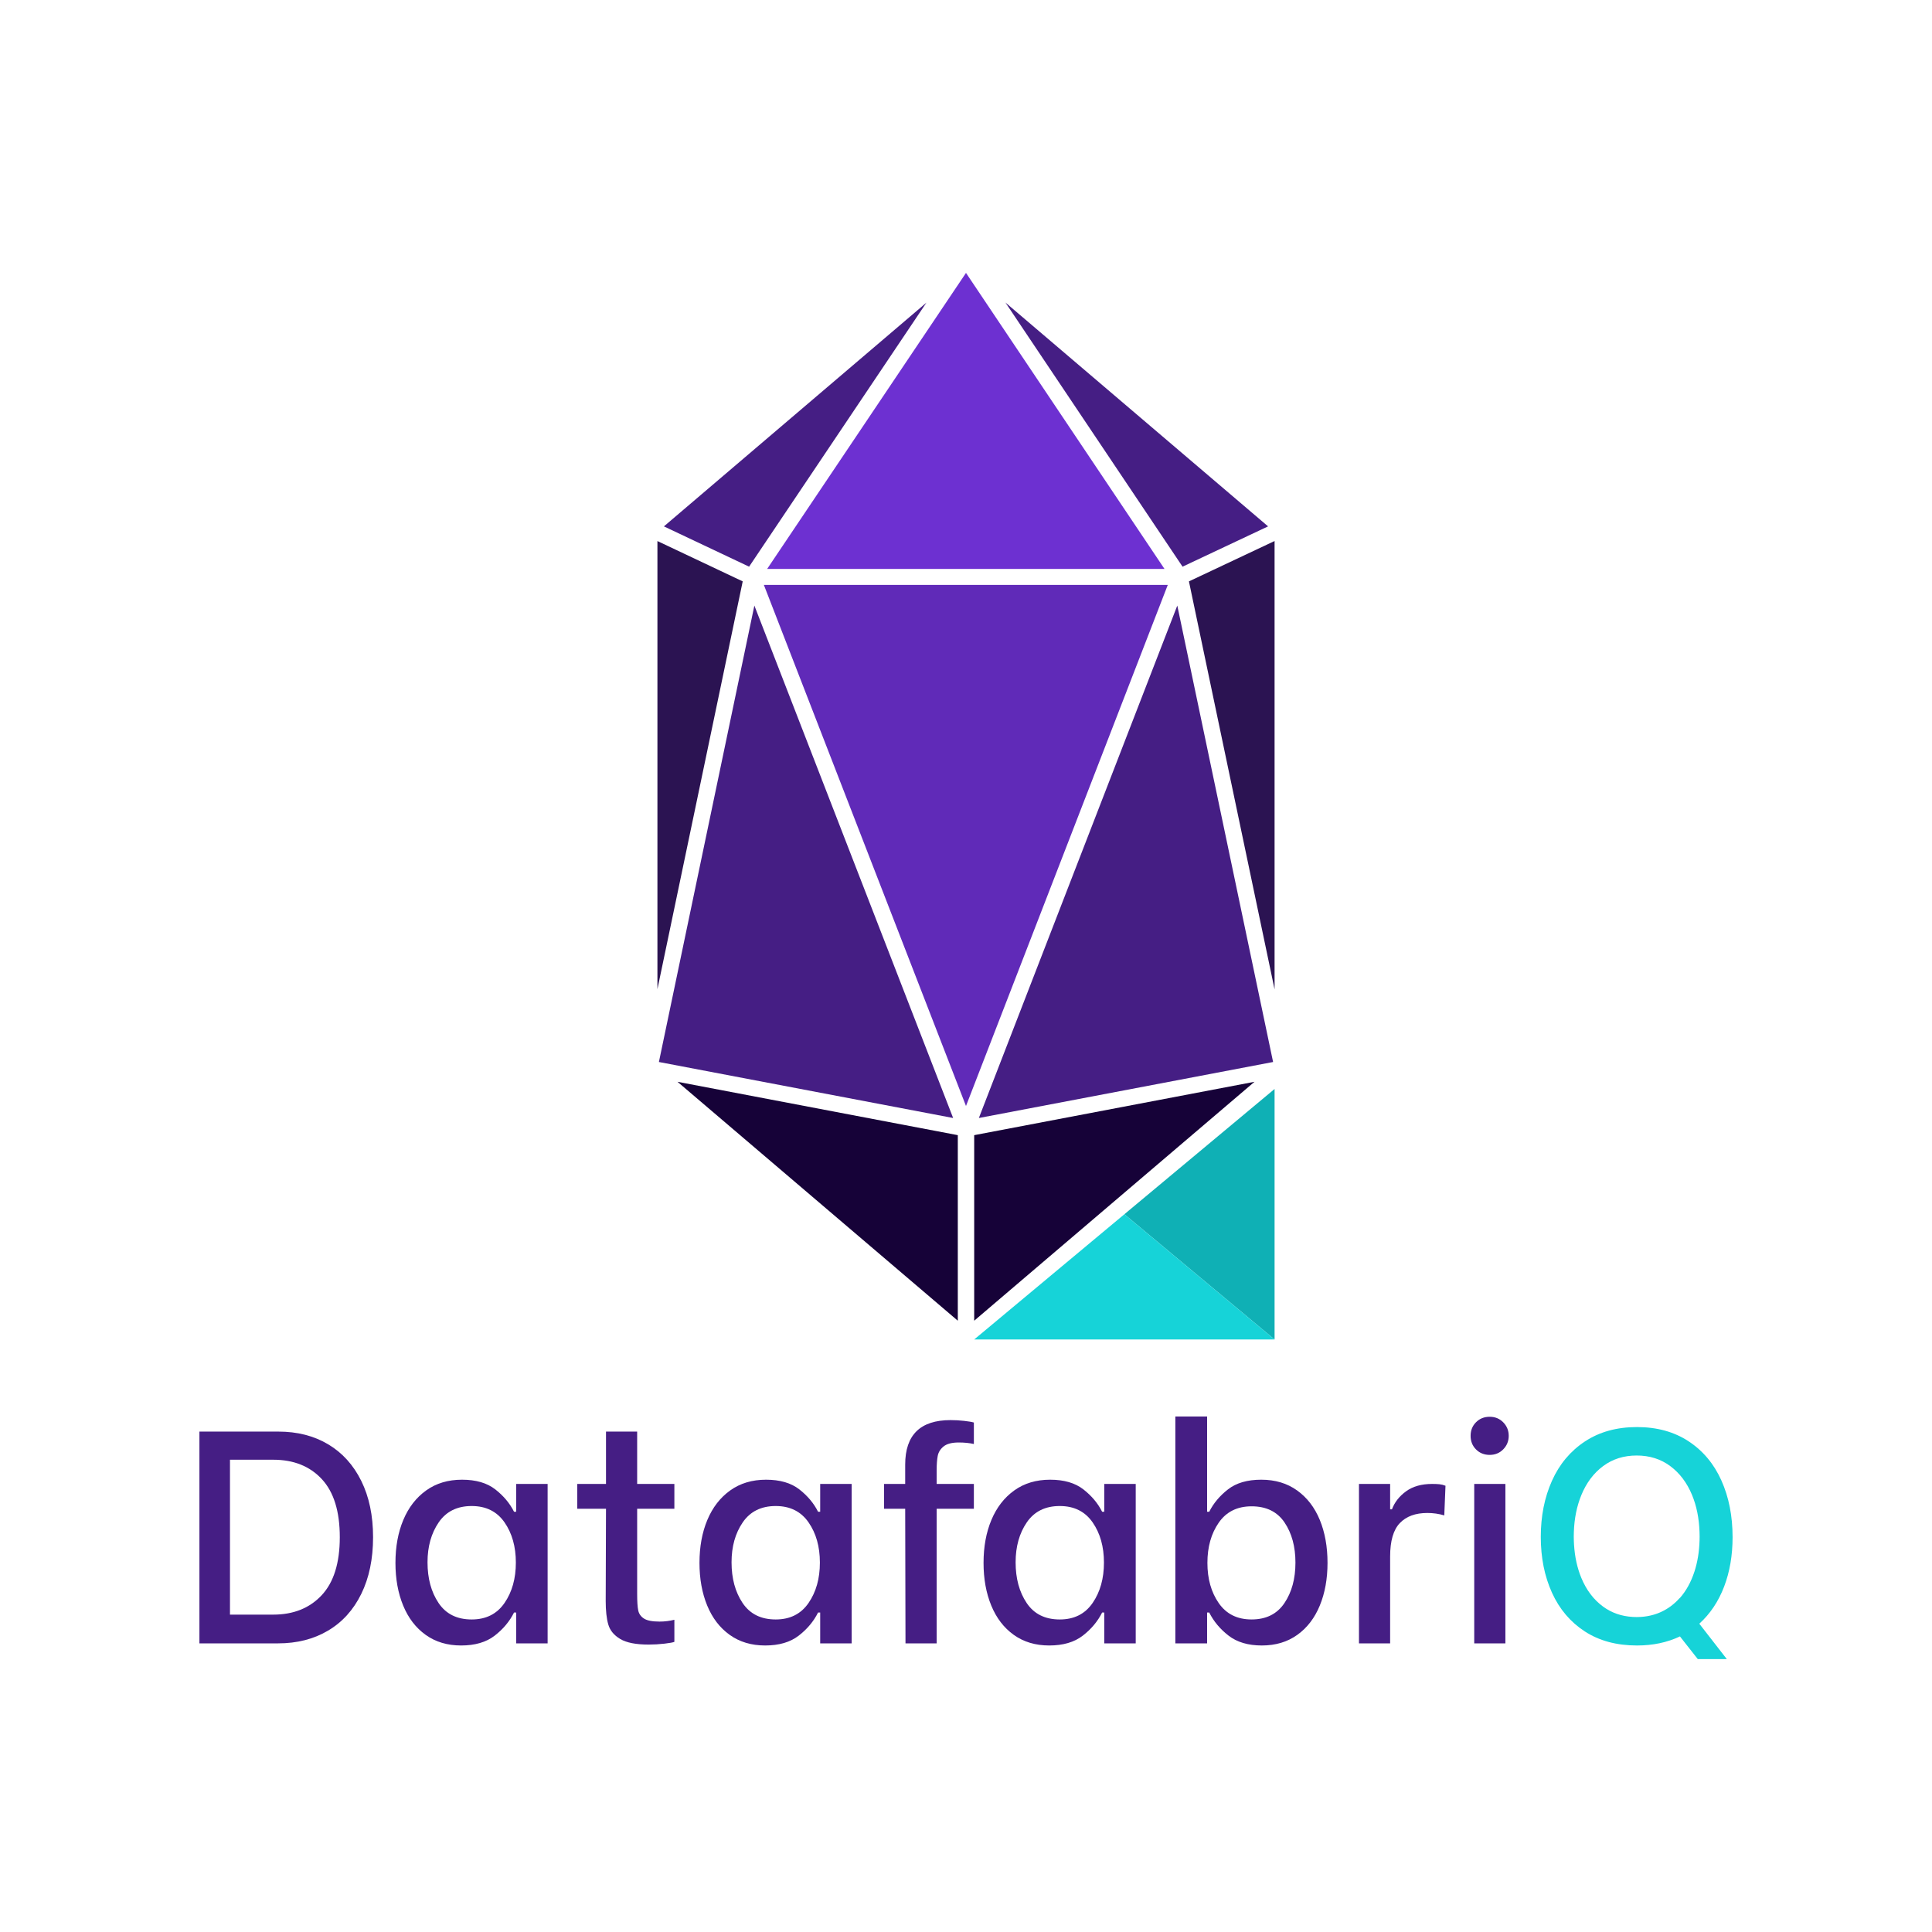 <?xml version="1.0" encoding="UTF-8"?><svg id="_:1" xmlns="http://www.w3.org/2000/svg" viewBox="0 0 1280 1280"><defs><style>.cls-1{fill:#6d30d1;}.cls-2{fill:#0fb0b5;}.cls-3,.cls-4{fill:#16d3d8;}.cls-5{fill:#160238;}.cls-6{fill:#451e84;}.cls-7{fill:#2b1352;}.cls-8{fill:#602ab8;}.cls-4{fill-rule:evenodd;}</style></defs><g><path class="cls-6" d="M132.119,948.47h52.313c12.558,0,23.55,2.806,32.971,8.418,9.42,5.611,16.736,13.698,21.947,24.252,5.212,10.557,7.817,22.984,7.817,37.28,0,14.431-2.605,26.958-7.817,37.581-5.212,10.623-12.561,18.74-22.047,24.352-9.489,5.612-20.513,8.418-33.071,8.418h-52.112v-140.301Zm48.906,121.26c13.36,0,24.051-4.274,32.068-12.827,8.018-8.549,12.027-21.377,12.027-38.483s-3.978-29.93-11.926-38.483c-7.952-8.55-18.675-12.828-32.169-12.828h-28.662v102.62h28.662Z"/><path class="cls-6" d="M282.039,1083.159c-6.549-4.676-11.525-11.155-14.932-19.442-3.408-8.284-5.111-17.704-5.111-28.261,0-10.688,1.735-20.174,5.211-28.461,3.473-8.284,8.518-14.798,15.133-19.542,6.614-4.741,14.532-7.115,23.751-7.115s16.566,2.139,22.047,6.414c5.477,4.278,9.621,9.219,12.427,14.832h1.403v-18.439h20.845v105.627h-20.845v-20.444h-1.403c-2.941,5.882-7.215,10.992-12.827,15.333-5.612,4.343-13.028,6.513-22.248,6.513-9.088,0-16.905-2.336-23.45-7.015Zm52.212-21.145c5.011-7.281,7.516-16.2,7.516-26.758s-2.506-19.442-7.516-26.657c-5.011-7.215-12.261-10.823-21.746-10.823-9.621,0-16.906,3.608-21.847,10.823-4.945,7.216-7.416,16.035-7.416,26.457,0,10.692,2.437,19.676,7.316,26.958,4.876,7.284,12.191,10.924,21.947,10.924,9.485,0,16.736-3.64,21.746-10.924Z"/><path class="cls-6" d="M422.137,999.58v56.521c0,4.945,.232,8.553,.702,10.823,.466,2.274,1.735,4.078,3.808,5.412,2.07,1.337,5.511,2.004,10.322,2.004,3.339,0,6.614-.401,9.822-1.202v14.631c-.937,.401-3.141,.802-6.615,1.202-3.475,.401-6.949,.602-10.422,.602-8.418,0-14.701-1.234-18.841-3.708-4.143-2.471-6.783-5.678-7.917-9.621-1.137-3.939-1.704-9.12-1.704-15.533l.2-61.132h-19.041v-16.435h19.041v-34.674h20.645v34.674h24.653v16.435h-24.653Z"/><path class="cls-6" d="M483.468,1083.159c-6.549-4.676-11.525-11.155-14.932-19.442-3.407-8.284-5.111-17.704-5.111-28.261,0-10.688,1.735-20.174,5.212-28.461,3.473-8.284,8.518-14.798,15.132-19.542,6.615-4.741,14.532-7.115,23.751-7.115s16.567,2.139,22.048,6.414c5.477,4.278,9.621,9.219,12.426,14.832h1.403v-18.439h20.845v105.627h-20.845v-20.444h-1.403c-2.941,5.882-7.215,10.992-12.827,15.333-5.612,4.343-13.028,6.513-22.248,6.513-9.089,0-16.906-2.336-23.45-7.015Zm52.211-21.145c5.011-7.281,7.517-16.2,7.517-26.758s-2.506-19.442-7.517-26.657c-5.01-7.215-12.26-10.823-21.746-10.823-9.621,0-16.905,3.608-21.847,10.823-4.945,7.216-7.416,16.035-7.416,26.457,0,10.692,2.437,19.676,7.316,26.958,4.877,7.284,12.192,10.924,21.947,10.924,9.486,0,16.736-3.64,21.746-10.924Z"/><path class="cls-6" d="M625.169,958.291c-2.14,1.738-3.442,3.843-3.909,6.314-.47,2.474-.702,5.646-.702,9.521v9.019h24.653v16.435h-24.653v89.192h-20.644l-.2-89.192h-14.03v-16.435h14.03v-12.827c0-19.643,10.021-29.463,30.064-29.463,2.938,0,5.913,.169,8.919,.501,3.007,.336,5.177,.702,6.514,1.103v14.23c-2.941-.666-6.282-1.002-10.021-1.002-4.544,0-7.886,.871-10.021,2.606Z"/><path class="cls-6" d="M671.668,1083.159c-6.549-4.676-11.525-11.155-14.932-19.442-3.407-8.284-5.111-17.704-5.111-28.261,0-10.688,1.735-20.174,5.212-28.461,3.473-8.284,8.518-14.798,15.132-19.542,6.614-4.741,14.531-7.115,23.751-7.115s16.567,2.139,22.047,6.414c5.477,4.278,9.621,9.219,12.427,14.832h1.403v-18.439h20.844v105.627h-20.844v-20.444h-1.403c-2.941,5.882-7.216,10.992-12.828,15.333-5.612,4.343-13.028,6.513-22.247,6.513-9.089,0-16.906-2.336-23.451-7.015Zm52.212-21.145c5.011-7.281,7.516-16.2,7.516-26.758s-2.505-19.442-7.516-26.657c-5.011-7.215-12.26-10.823-21.747-10.823-9.621,0-16.904,3.608-21.846,10.823-4.945,7.216-7.416,16.035-7.416,26.457,0,10.692,2.437,19.676,7.315,26.958,4.877,7.284,12.193,10.924,21.947,10.924,9.487,0,16.736-3.64,21.747-10.924Z"/><path class="cls-6" d="M813.972,1083.661c-5.612-4.341-9.89-9.451-12.828-15.333h-1.403v20.444h-21.045v-150.323h21.045v63.136h1.403c2.805-5.612,6.946-10.554,12.427-14.832,5.477-4.275,12.827-6.414,22.047-6.414s17.136,2.374,23.751,7.115c6.614,4.745,11.625,11.259,15.033,19.542,3.406,8.286,5.111,17.772,5.111,28.461,0,10.557-1.705,19.978-5.111,28.261-3.408,8.286-8.387,14.766-14.933,19.442-6.547,4.679-14.364,7.015-23.45,7.015s-16.435-2.17-22.047-6.513Zm36.978-21.547c4.877-7.215,7.317-16.166,7.317-26.858,0-10.554-2.405-19.407-7.216-26.557-4.81-7.147-12.095-10.724-21.846-10.724-9.489,0-16.737,3.608-21.747,10.824-5.011,7.215-7.517,16.103-7.517,26.657s2.506,19.442,7.517,26.657c5.01,7.216,12.258,10.824,21.747,10.824,9.621,0,16.867-3.608,21.746-10.824Z"/><path class="cls-6" d="M900.355,983.145h20.645v16.836h1.202c1.735-4.676,4.841-8.65,9.32-11.926,4.475-3.272,10.253-4.91,17.337-4.91,1.87,0,3.473,.069,4.81,.2,1.334,.135,2.671,.47,4.008,1.002l-.802,19.643c-3.608-1.068-7.35-1.604-11.224-1.604-7.886,0-13.964,2.239-18.239,6.714-4.278,4.478-6.413,11.86-6.413,22.148v57.524h-20.645v-105.627Z"/><path class="cls-6" d="M977.919,960.296c-2.406-2.405-3.608-5.411-3.608-9.019s1.202-6.614,3.608-9.02,5.411-3.607,9.019-3.607,6.614,1.237,9.02,3.708c2.405,2.474,3.607,5.446,3.607,8.919s-1.202,6.448-3.607,8.919c-2.406,2.474-5.412,3.708-9.02,3.708s-6.614-1.202-9.019-3.608Zm-1.203,22.849h20.645v105.627h-20.645v-105.627Z"/><path class="cls-3" d="M1142.27,1051.191c3.739-9.821,5.611-20.745,5.611-32.77,0-14.03-2.474-26.557-7.415-37.581-4.945-11.024-12.195-19.674-21.747-25.956-9.555-6.279-20.945-9.42-34.174-9.42-13.363,0-24.853,3.176-34.474,9.521-9.621,6.348-16.905,15.032-21.846,26.056-4.945,11.023-7.416,23.419-7.416,37.18s2.471,26.09,7.416,36.979c4.942,10.892,12.192,19.442,21.746,25.655,9.552,6.213,21.077,9.32,34.574,9.32,10.554,0,20.043-2.004,28.461-6.013l11.825,15.033h19.241l-18.239-23.451c7.216-6.545,12.693-14.731,16.436-24.552Zm-19.643-10.022c-2.274,7.016-5.547,12.928-9.821,17.738l-.062-.08c-3.443,3.867-7.515,6.953-12.171,9.091l.007,.008c-.076,.035-.155,.064-.232,.099-.342,.154-.69,.298-1.038,.442-.317,.131-.635,.262-.956,.384-.312,.119-.628,.23-.945,.341-.374,.131-.751,.257-1.131,.376-.282,.088-.566,.172-.852,.254-.427,.123-.858,.237-1.291,.344-.26,.064-.52,.128-.782,.187-.469,.105-.942,.2-1.417,.288-.247,.046-.492,.093-.741,.135-.501,.083-1.007,.152-1.516,.216-.239,.03-.475,.065-.716,.091-.541,.058-1.09,.1-1.641,.138-.217,.015-.43,.037-.648,.048-.768,.04-1.542,.064-2.326,.064h-.003c-.787,0-1.562-.026-2.33-.065-.087-.005-.174-.008-.261-.014-7.467-.424-14.021-2.699-19.657-6.836-6.282-4.61-11.092-10.955-14.431-19.041-2.737-6.621-4.333-13.949-4.827-21.961-.006-.084-.011-.169-.016-.253-.043-.737-.082-1.478-.106-2.227-.027-.761-.041-1.528-.048-2.297-.002-.209-.013-.411-.013-.621,0-.029,.002-.057,.002-.086,0-.038-.002-.076-.002-.114,0-.987,.024-1.967,.065-2.942,.312-8.906,1.953-17.016,4.945-24.316,3.339-8.149,8.149-14.563,14.431-19.241,6.279-4.676,13.695-7.016,22.248-7.016h0c8.549,0,15.965,2.34,22.247,7.016,6.279,4.678,11.09,11.058,14.431,19.141,2.996,7.256,4.639,15.405,4.947,24.434,.04,.969,.064,1.943,.064,2.924,0,.038-.002,.075-.002,.113,0,.029,.002,.058,.002,.087,0,.877-.02,1.742-.045,2.604v.029c-.215,7.399-1.332,14.241-3.363,20.516Z"/></g><g><g><polygon class="cls-7" points="787.7 385.181 844.441 358.439 844.441 655.504 787.7 385.181"/><polygon class="cls-5" points="645.427 752.071 831.127 716.721 645.427 875.004 645.427 752.071"/><polygon class="cls-8" points="506.077 387.501 773.691 387.501 639.996 732.756 506.077 387.501"/><polygon class="cls-6" points="779.987 401.203 843.458 703.602 648.518 740.708 779.987 401.203"/><polygon class="cls-1" points="508.256 376.927 639.997 180.806 771.514 376.927 508.256 376.927"/><polygon class="cls-5" points="448.872 716.721 634.571 752.071 634.571 875.004 448.872 716.721"/><polygon class="cls-6" points="436.54 703.602 499.787 401.206 631.479 740.707 436.54 703.602"/><polygon class="cls-7" points="435.559 358.464 492.067 385.178 435.559 655.333 435.559 358.464"/><polygon class="cls-6" points="439.86 348.745 613.79 200.495 496.299 375.433 439.86 348.745"/><polygon class="cls-6" points="666.118 200.429 840.133 348.739 783.47 375.435 666.118 200.429"/></g><path class="cls-2" d="M844.441,887.447v-165.974l-99.507,82.987,99.507,82.987Z"/><path class="cls-4" d="M744.934,804.46l-99.507,82.987h199.013l-99.507-82.987Z"/></g></svg>